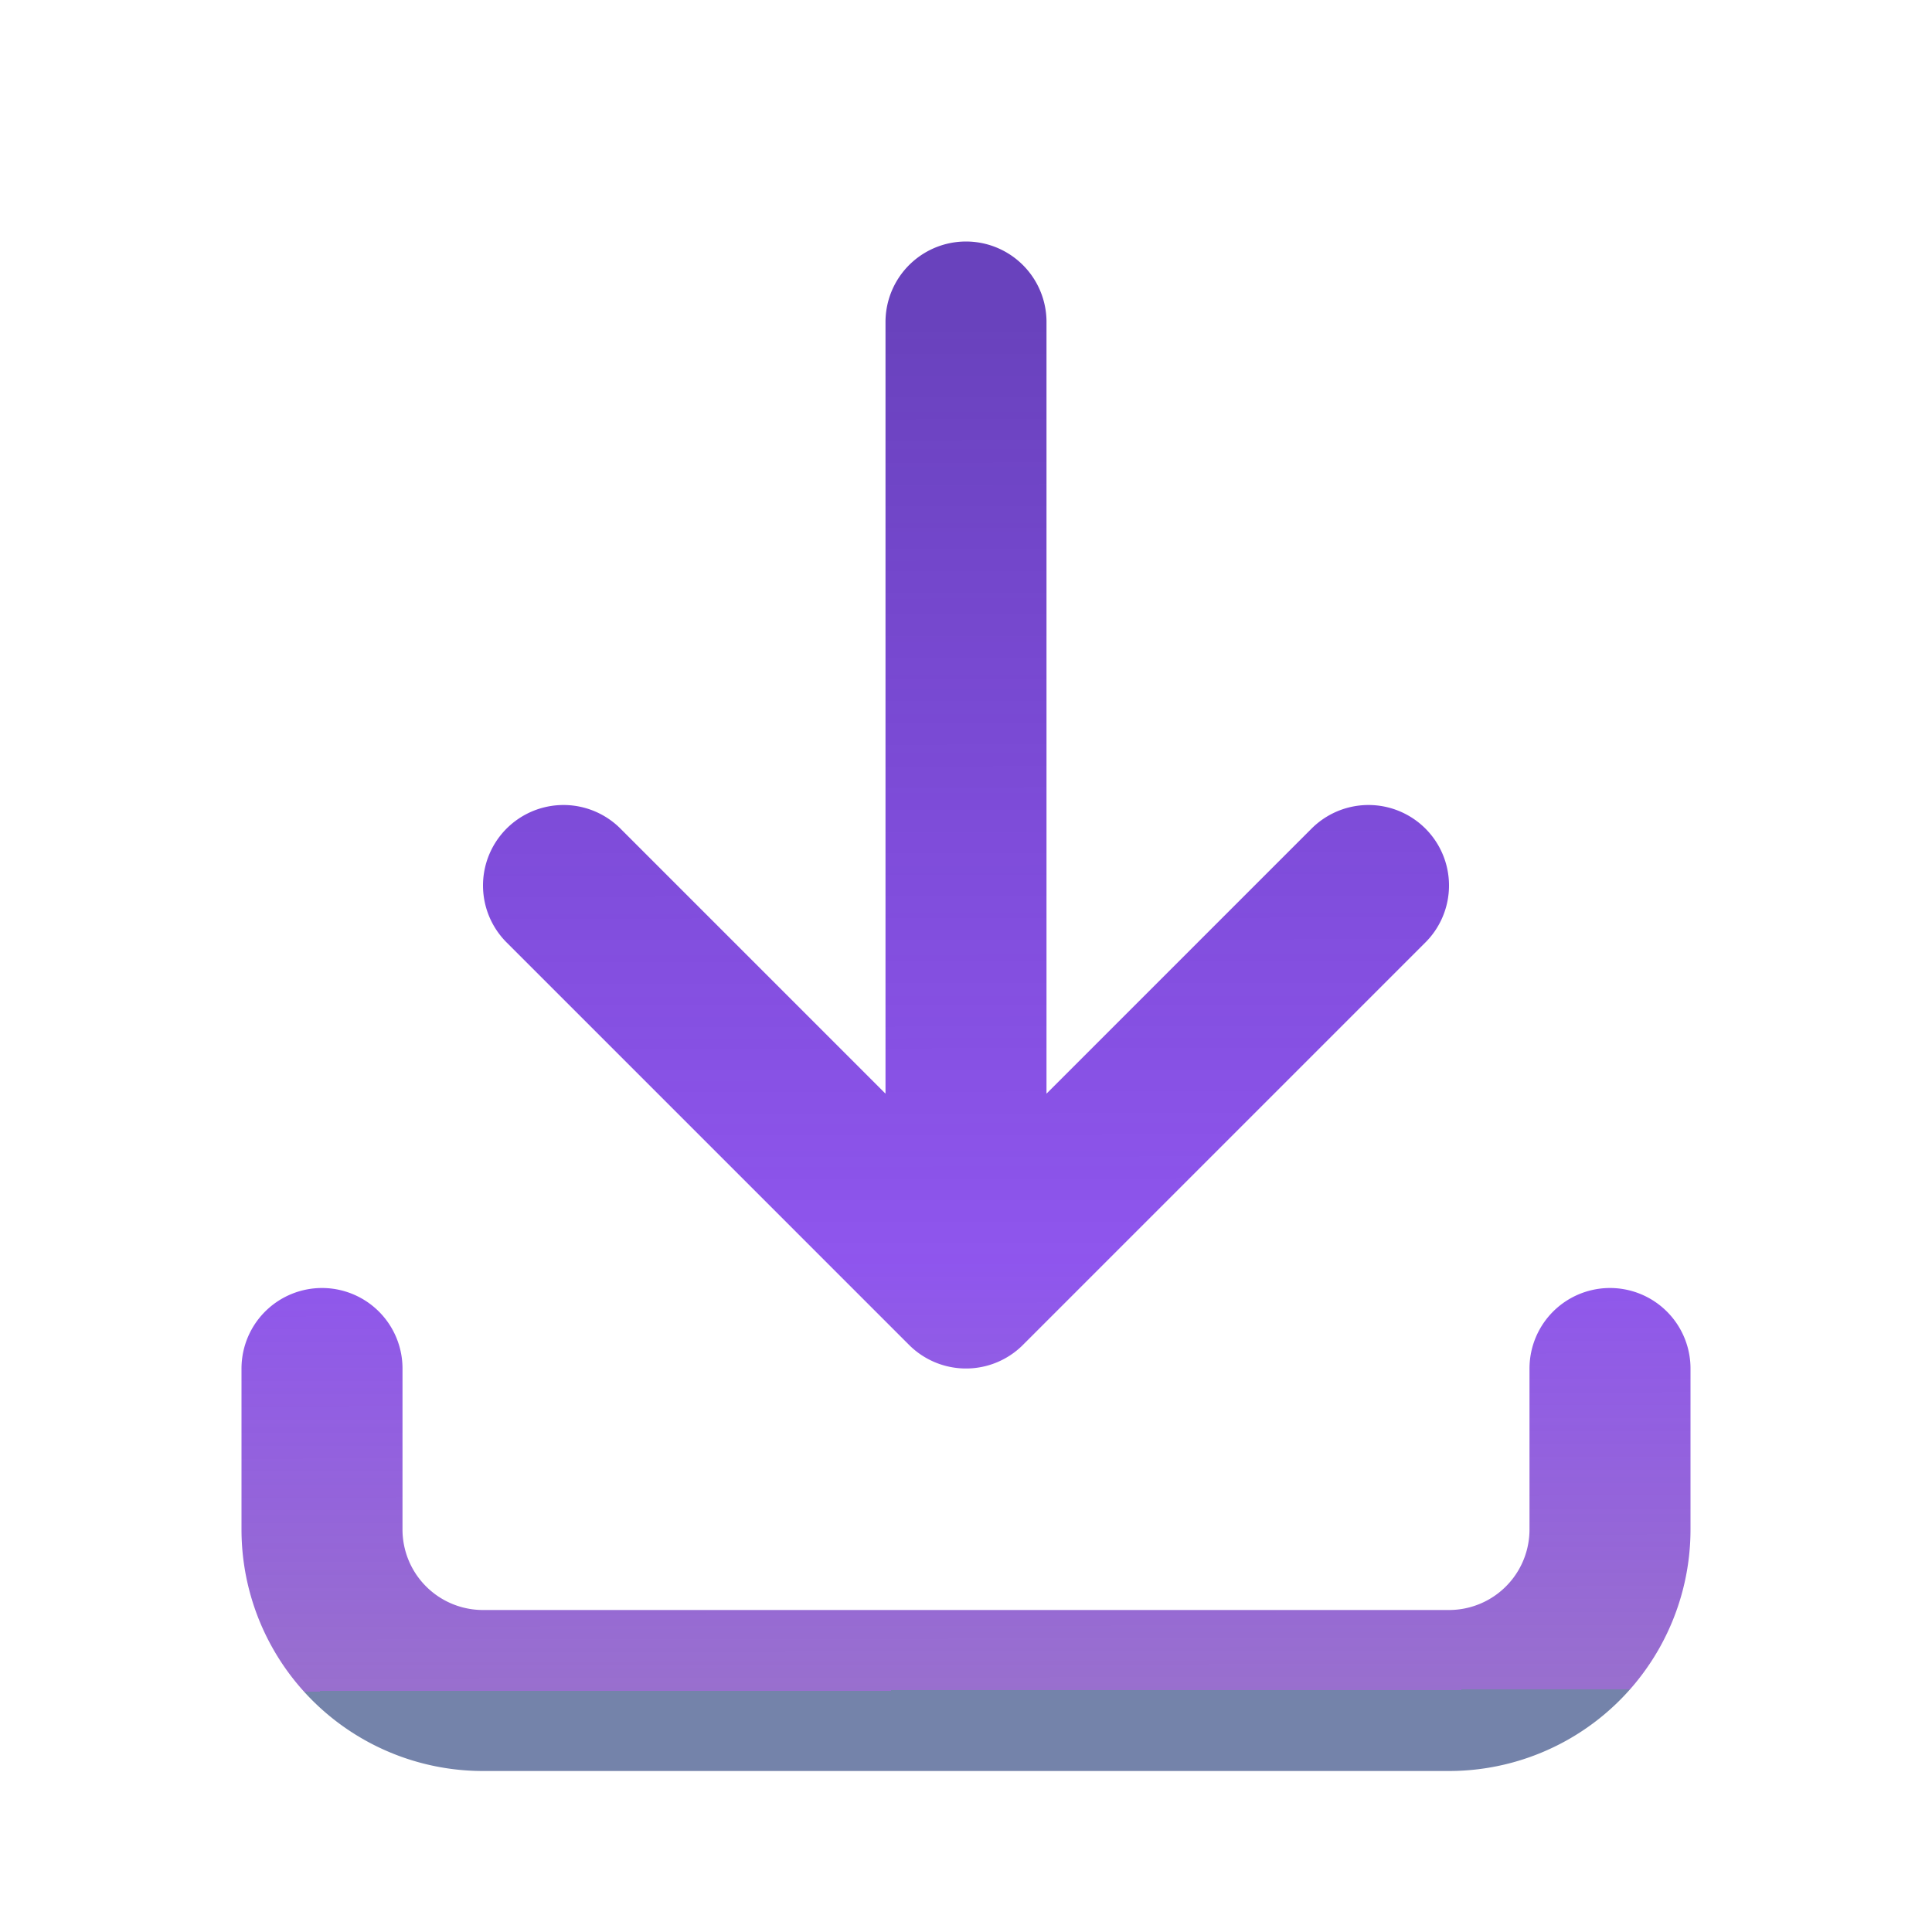 <svg width="24" height="24" viewBox="0 0 24 24" fill="none" xmlns="http://www.w3.org/2000/svg">
    <path d="M4 17v2a2 2 0 0 0 2 2h12a2 2 0 0 0 2-2v-2M7 11l5 5m0 0 5-5m-5 5V4" stroke="url(#hw8jndmmua)" stroke-width="2" stroke-linecap="round" stroke-linejoin="round"/>
    <defs>
        <linearGradient id="hw8jndmmua" x1="9.458" y1="21" x2="9.435" y2="4" gradientUnits="userSpaceOnUse">
            <stop stop-color="#43588D" stop-opacity=".74"/>
            <stop stop-color="#4282BD" stop-opacity=".484"/>
            <stop stop-color="#6D32B9" stop-opacity=".7"/>
            <stop offset=".313" stop-color="#7833EA" stop-opacity=".83"/>
            <stop offset="1" stop-color="#6942BD"/>
        </linearGradient>
    </defs>
</svg>
